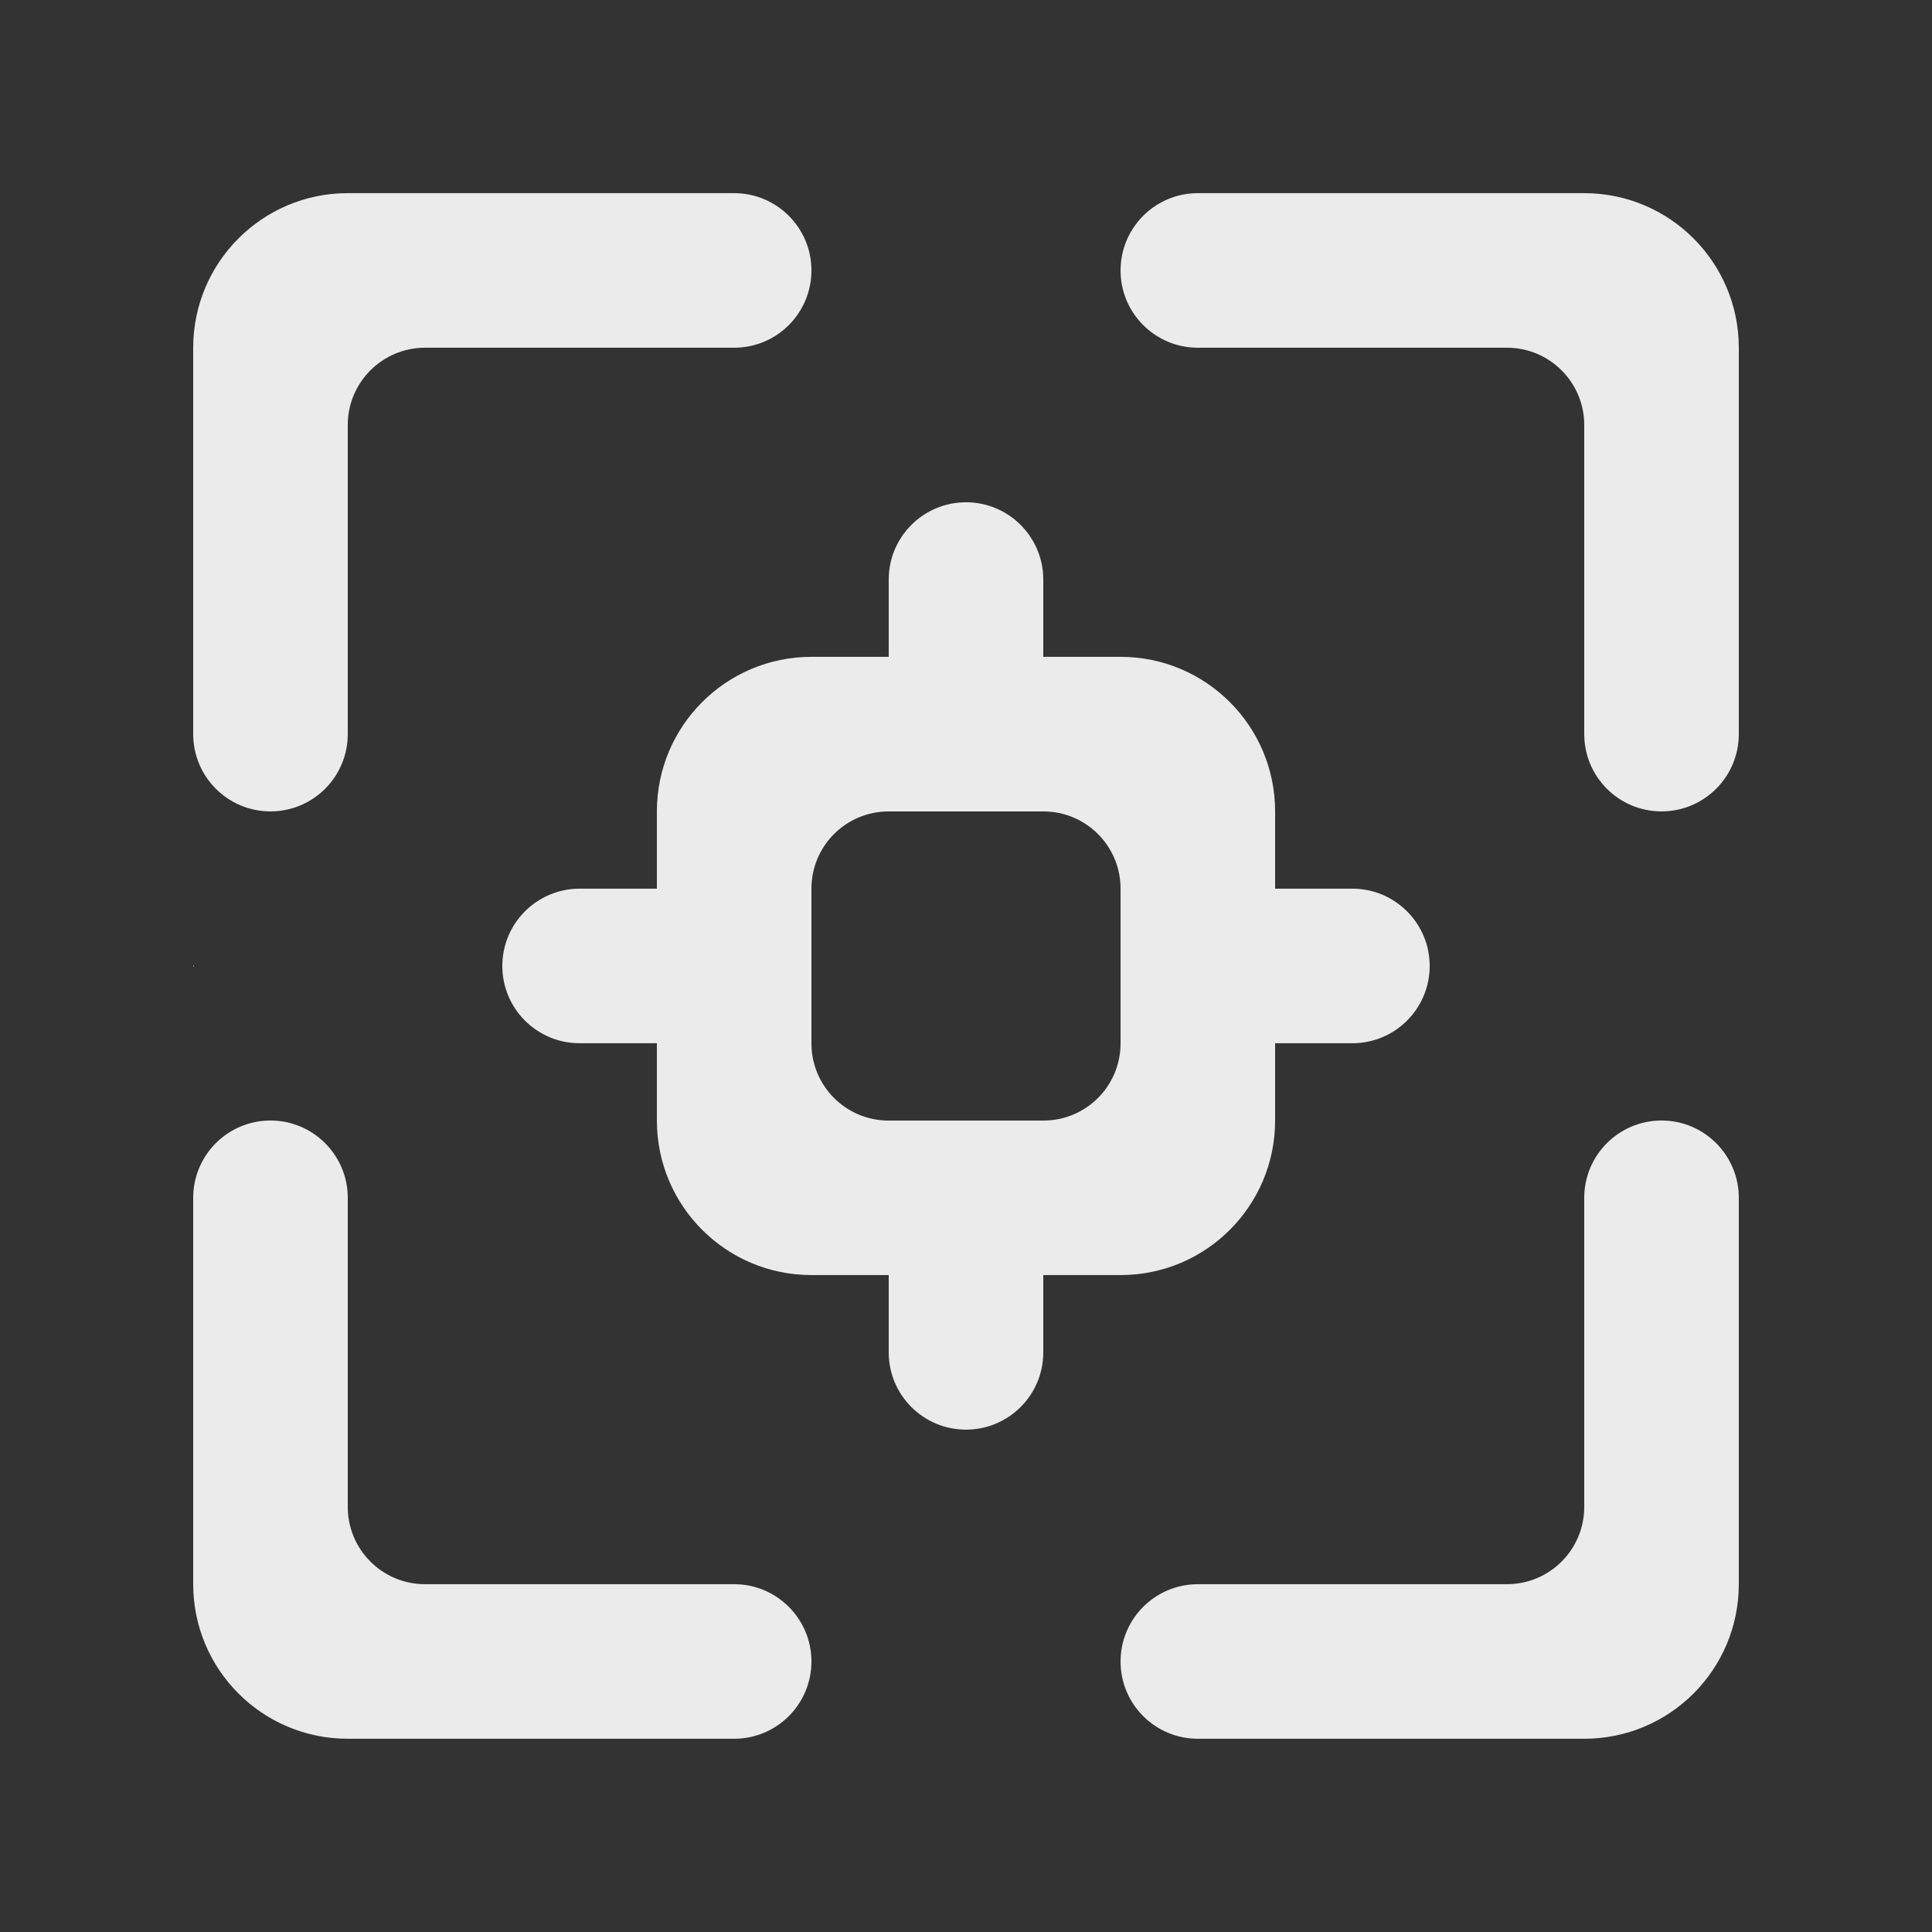 <!-- Generated by IcoMoon.io -->
<svg version="1.1" xmlns="http://www.w3.org/2000/svg" width="40" height="40" viewBox="0 0 40 40">
<rect x="0" y="0" width="40" height="40" fill="#333333" stroke="none"/>
<title>mp-focus_point-2</title>
<path fill="#ebebeb" d="M23.2 21.603v-3.205c0-0.883-0.715-1.598-1.597-1.598h-3.206c-0.882 0-1.597 0.715-1.597 1.598v3.205c0 0.882 0.715 1.597 1.597 1.597h3.206c0.882 0 1.597-0.715 1.597-1.597v0zM23.2 26.399h-1.6v1.6c0 0.885-0.717 1.6-1.6 1.6s-1.6-0.715-1.6-1.6v-1.6h-1.6c-1.768 0-3.2-1.432-3.2-3.2v-1.6h-1.6c-0.883 0-1.6-0.715-1.6-1.6 0-0.883 0.717-1.6 1.6-1.6h1.6v-1.6c0-1.766 1.432-3.2 3.2-3.2h1.6v-1.6c0-0.883 0.717-1.6 1.6-1.6s1.6 0.717 1.6 1.6v1.6h1.6c1.768 0 3.2 1.434 3.2 3.2v1.6h1.6c0.883 0 1.6 0.717 1.6 1.6 0 0.885-0.717 1.6-1.6 1.6h-1.6v1.6c0 1.768-1.432 3.2-3.2 3.2v0zM32.8 3.999h-8c-0.883 0-1.6 0.717-1.6 1.6 0 0.885 0.717 1.6 1.6 1.6h6.4c0.883 0 1.6 0.717 1.6 1.6v6.4c0 0.885 0.717 1.6 1.6 1.6s1.6-0.715 1.6-1.6v-8c0-1.766-1.432-3.2-3.2-3.2v0zM34.4 23.199c-0.883 0-1.6 0.717-1.6 1.6v6.4c0 0.885-0.717 1.6-1.6 1.6h-6.4c-0.883 0-1.6 0.717-1.6 1.6 0 0.885 0.717 1.6 1.6 1.6h8c1.768 0 3.2-1.432 3.2-3.2v-8c0-0.883-0.717-1.6-1.6-1.6v0zM15.2 32.799h-6.4c-0.883 0-1.6-0.715-1.6-1.6v-6.4c0-0.883-0.717-1.6-1.6-1.6s-1.6 0.717-1.6 1.6v8c0 1.768 1.432 3.2 3.2 3.2h8c0.883 0 1.6-0.715 1.6-1.6 0-0.883-0.717-1.6-1.6-1.6v0zM5.6 16.799c0.883 0 1.6-0.715 1.6-1.6v-6.4c0-0.883 0.717-1.6 1.6-1.6h6.4c0.883 0 1.6-0.715 1.6-1.6 0-0.883-0.717-1.6-1.6-1.6h-8c-1.768 0-3.2 1.434-3.2 3.2v8c0 0.885 0.717 1.6 1.6 1.6v0zM4.016 19.999l-0.016 0.016v-0.030l0.016 0.014z"></path>
</svg>

